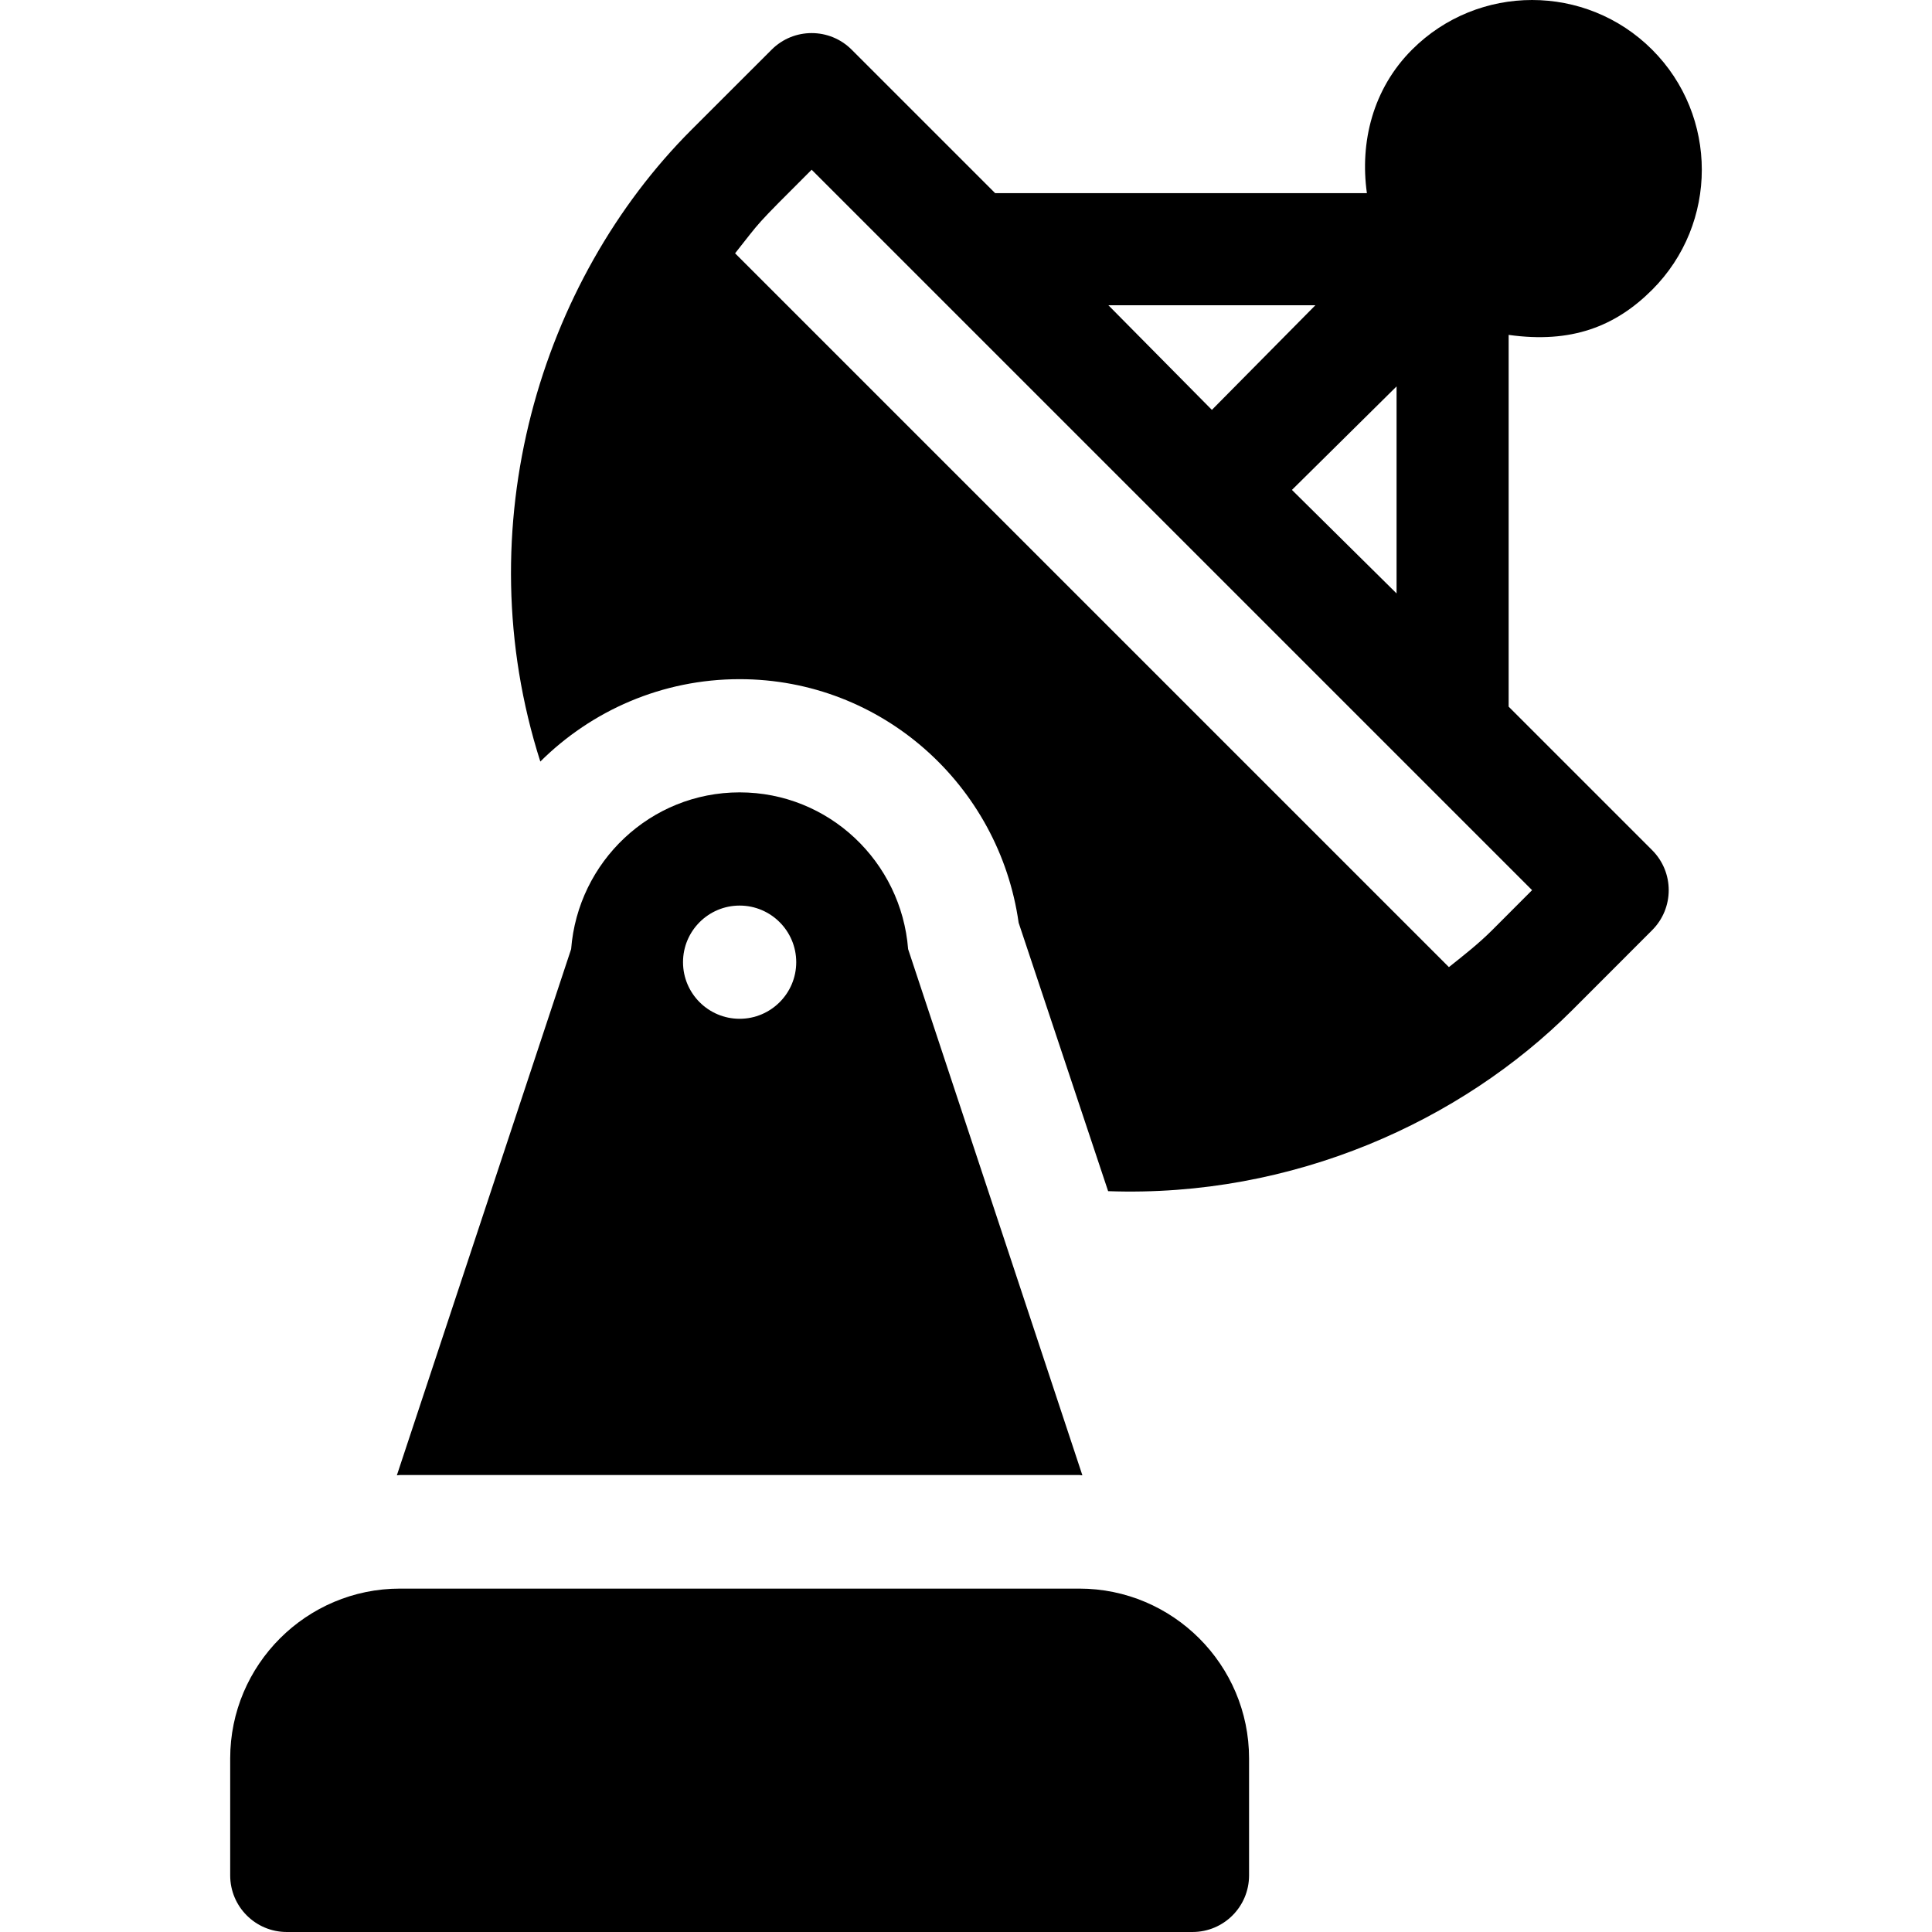 <?xml version="1.0" encoding="iso-8859-1"?>
<!-- Generator: Adobe Illustrator 19.0.0, SVG Export Plug-In . SVG Version: 6.00 Build 0)  -->
<svg xmlns="http://www.w3.org/2000/svg" xmlns:xlink="http://www.w3.org/1999/xlink" version="1.1" id="Layer_1" x="0px" y="0px" viewBox="0 0 512 512" style="enable-background:new 0 0 512 512;" xml:space="preserve">
<g>
	<g>
		<path d="M286.012,420.996H106.005c-24.815,0-45.002,20.187-45.002,45.002v31.001c0,8.291,6.709,15.001,15.001,15.001h240.01    c8.291,0,15.001-6.709,15.001-15.001v-31.001C331.014,441.183,310.827,420.996,286.012,420.996z"/>
	</g>
</g>
<g>
	<g>
		<path d="M399.806,187.267V88.748c16.636,2.34,28.309-2.232,38.029-11.949c17.55-17.55,17.55-46.086,0-63.636    c-17.55-17.55-46.086-17.55-63.636,0c-10.384,10.384-13.86,24.504-11.956,38.029h-98.512l-38.03-38.029    c-5.859-5.859-15.353-5.859-21.212,0l-21.227,21.212c-40.005,40.005-59.93,105.223-40.071,167.444    c13.567-13.478,32.229-21.833,52.815-21.833c37.775,0,68.801,28.17,73.945,64.55l23.715,71.134    c49.065,1.76,93.595-18.577,122.955-47.935l21.212-21.227c5.859-5.859,5.859-15.353,0-21.212L399.806,187.267z M370.105,102.404    v54.86l-27.73-27.43L370.105,102.404z M348.593,80.892l-27.43,27.73l-27.43-27.73H348.593z M395.412,246.521    c-3.587,3.587-7.527,6.66-11.438,9.774L194.805,67.128c7.202-9.042,4.384-6.262,20.291-22.148    c161.471,161.471,2.774,2.774,190.921,190.921L395.412,246.521z"/>
	</g>
</g>
<g>
	<g>
		<path d="M240.66,251.521c-1.805-23.171-21.025-41.534-44.652-41.534s-42.847,18.363-44.652,41.534l-46.185,139.458    c0.286-0.003,0.547-0.084,0.833-0.084h180.008c0.286,0,0.547,0.081,0.833,0.084L240.66,251.521z M196.008,269.989    c-8.276,0-15.001-6.724-15.001-15.001c0-8.276,6.724-15.001,15.001-15.001s15.001,6.724,15.001,15.001    C211.009,263.265,204.285,269.989,196.008,269.989z"/>
	</g>
</g>
<g>
</g>
<g>
</g>
<g>
</g>
<g>
</g>
<g>
</g>
<g>
</g>
<g>
</g>
<g>
</g>
<g>
</g>
<g>
</g>
<g>
</g>
<g>
</g>
<g>
</g>
<g>
</g>
<g>
</g>
</svg>
